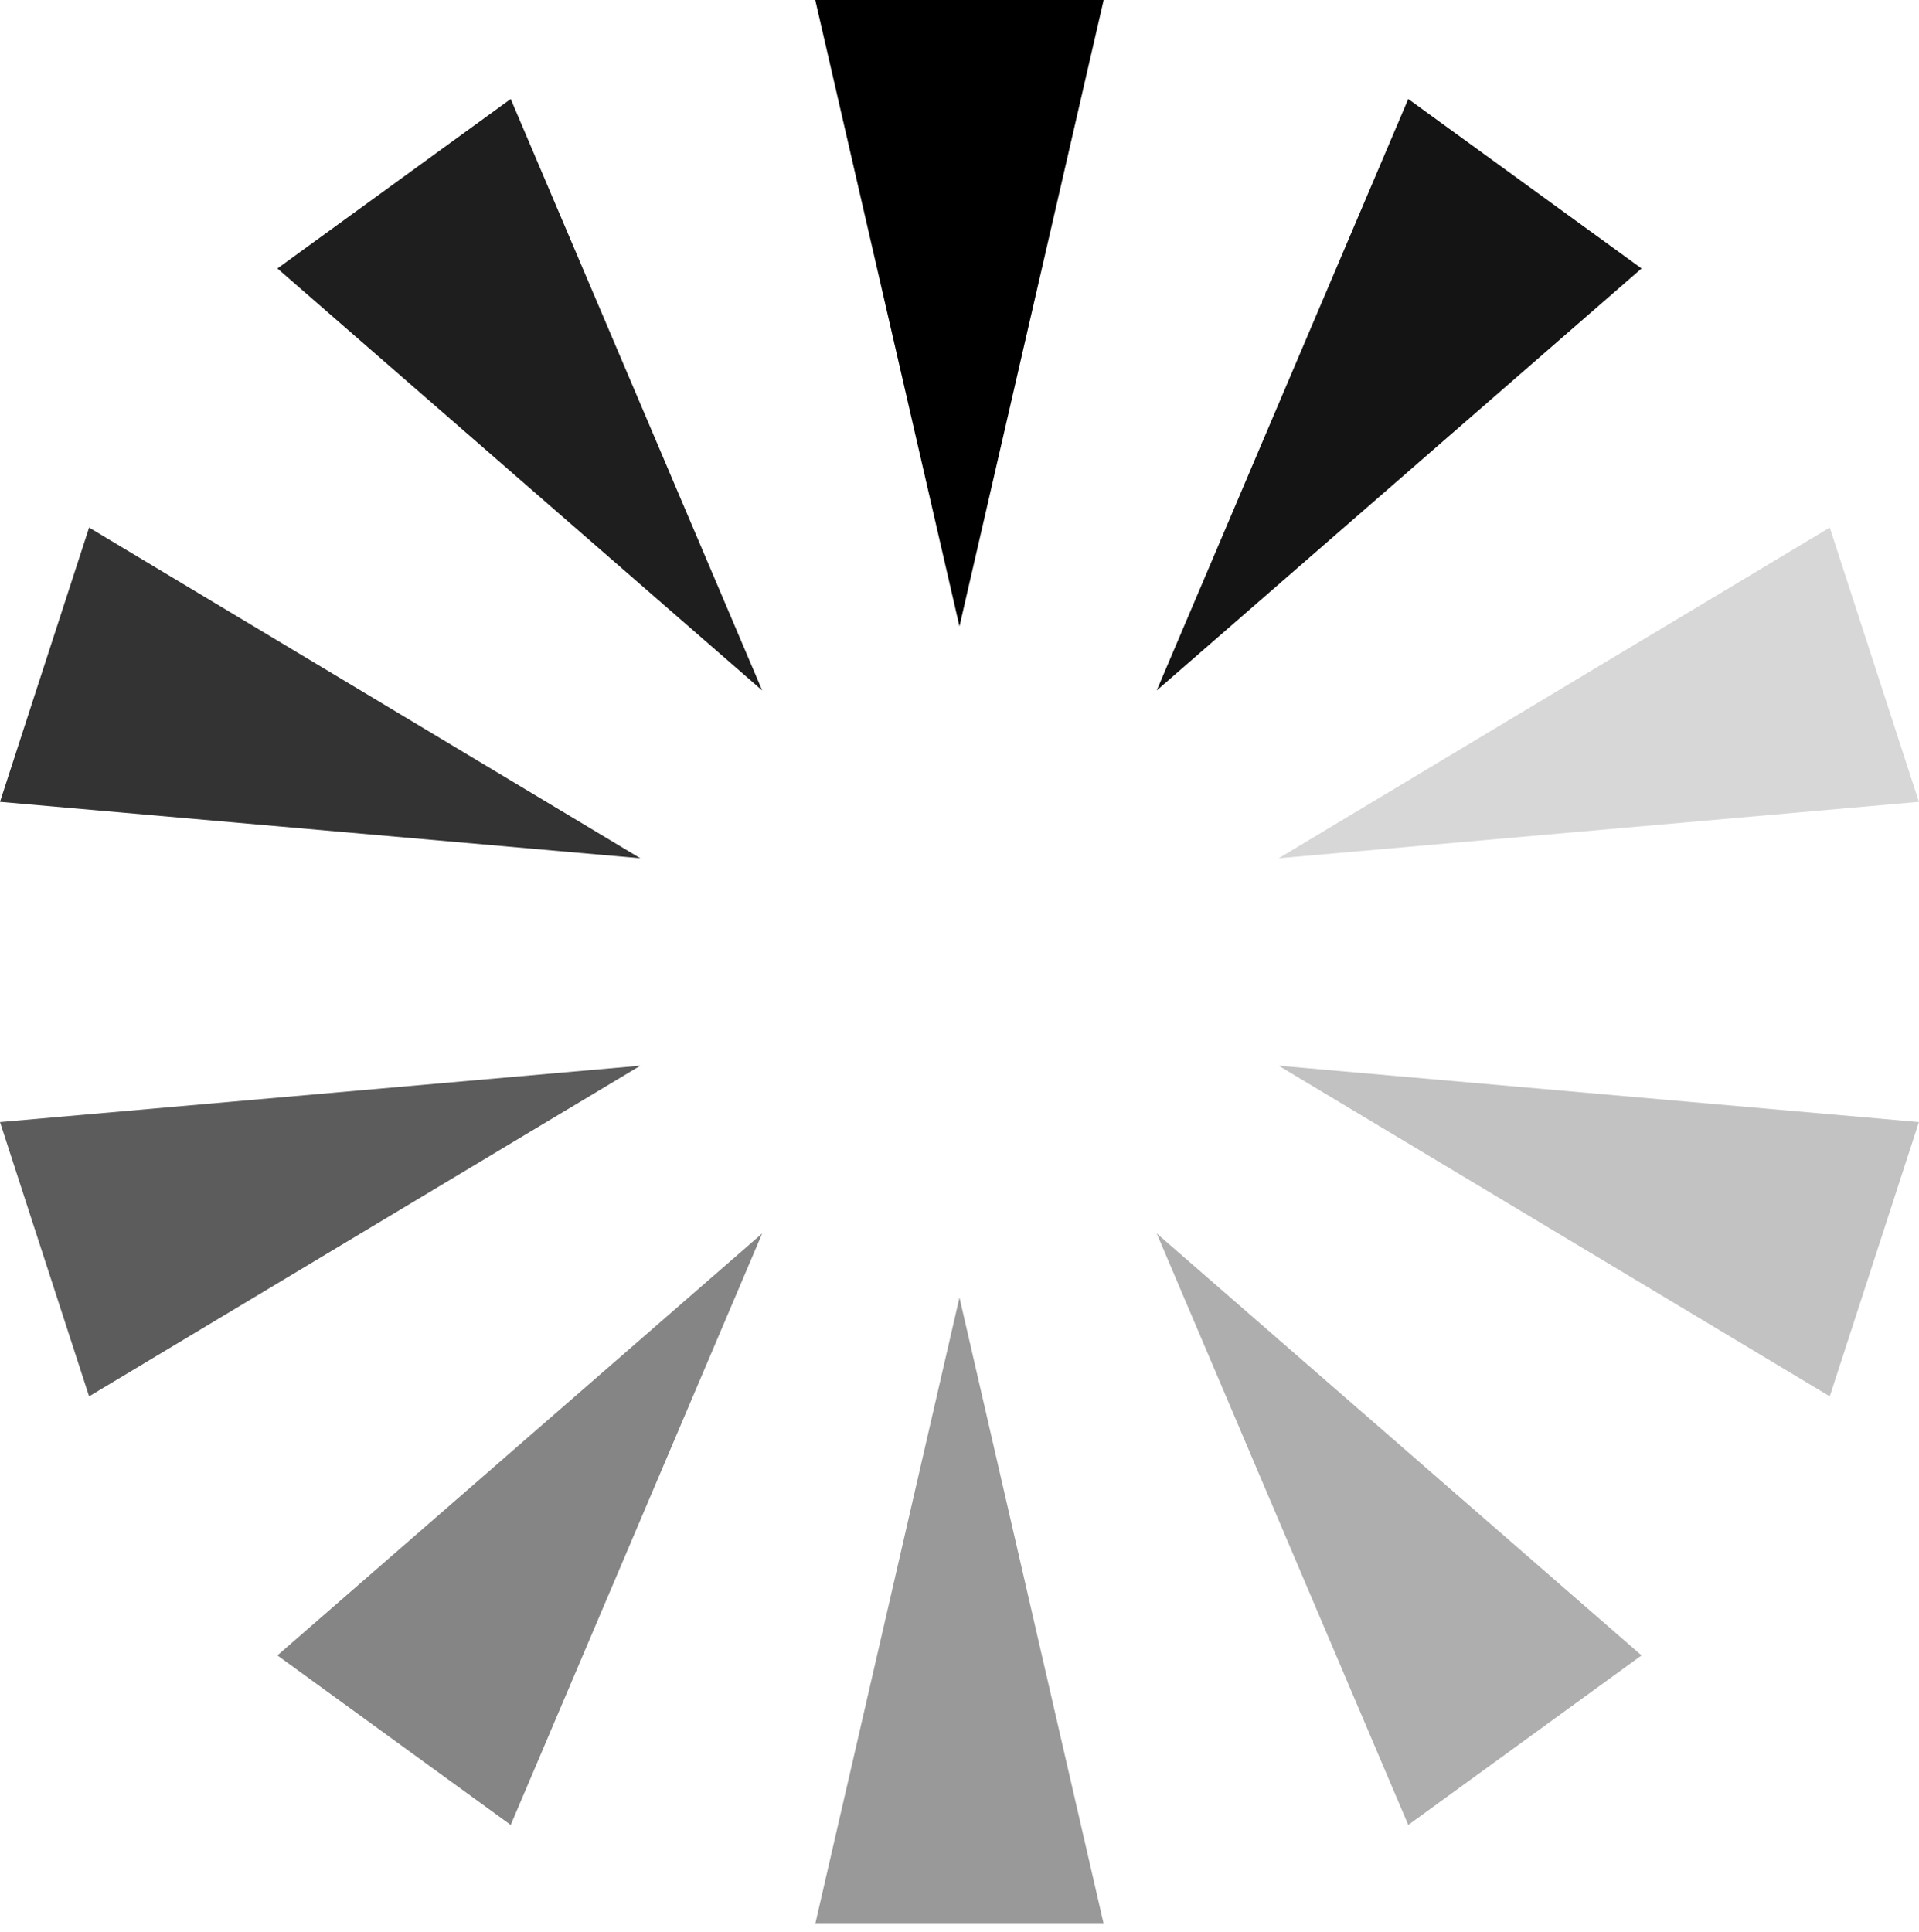 <?xml version="1.0" encoding="UTF-8" standalone="no"?><!DOCTYPE svg PUBLIC "-//W3C//DTD SVG 1.1//EN" "http://www.w3.org/Graphics/SVG/1.1/DTD/svg11.dtd"><svg width="100%" height="100%" viewBox="0 0 148 149" version="1.1" xmlns="http://www.w3.org/2000/svg" xmlns:xlink="http://www.w3.org/1999/xlink" xml:space="preserve" xmlns:serif="http://www.serif.com/" style="fill-rule:evenodd;clip-rule:evenodd;stroke-linejoin:round;stroke-miterlimit:2;"><path d="M73.997,48.309l-11.122,-48.309l22.244,0l-11.122,48.309Z" style="fill:currentColor;fill-rule:nonzero;"/><path d="M58.784,53.253l-37.39,-32.547l17.994,-13.072l19.396,45.619Z" style="opacity: 0.88;fill-rule:nonzero;"/><path d="M49.384,66.194l-49.384,-4.353l6.872,-21.153l42.512,25.506Z" style="opacity: 0.80;fill-rule:nonzero;"/><path d="M49.384,82.191l-42.512,25.503l-6.872,-21.153l49.384,-4.35Z" style="opacity: 0.64;fill-rule:nonzero;"/><path d="M58.784,95.128l-19.396,45.622l-17.994,-13.075l37.39,-32.547Z" style="opacity: 0.48;fill-rule:nonzero;"/><path d="M73.997,100.072l11.122,48.309l-22.244,0l11.122,-48.309Z" style="opacity: 0.40;fill-rule:nonzero;"/><path d="M89.209,95.128l37.394,32.547l-17.994,13.075l-19.4,-45.622Z" style="opacity: 0.32;fill-rule:nonzero;"/><path d="M98.612,82.191l49.382,4.35l-6.875,21.153l-42.507,-25.503Z" style="opacity: 0.24;fill-rule:nonzero;"/><path d="M98.612,66.194l42.507,-25.506l6.875,21.153l-49.382,4.353Z" style="opacity: 0.16;fill-rule:nonzero;"/><path d="M89.209,53.253l19.4,-45.619l17.994,13.072l-37.394,32.547Z" style="opacity: 0.92;fill-rule:nonzero;"/></svg>